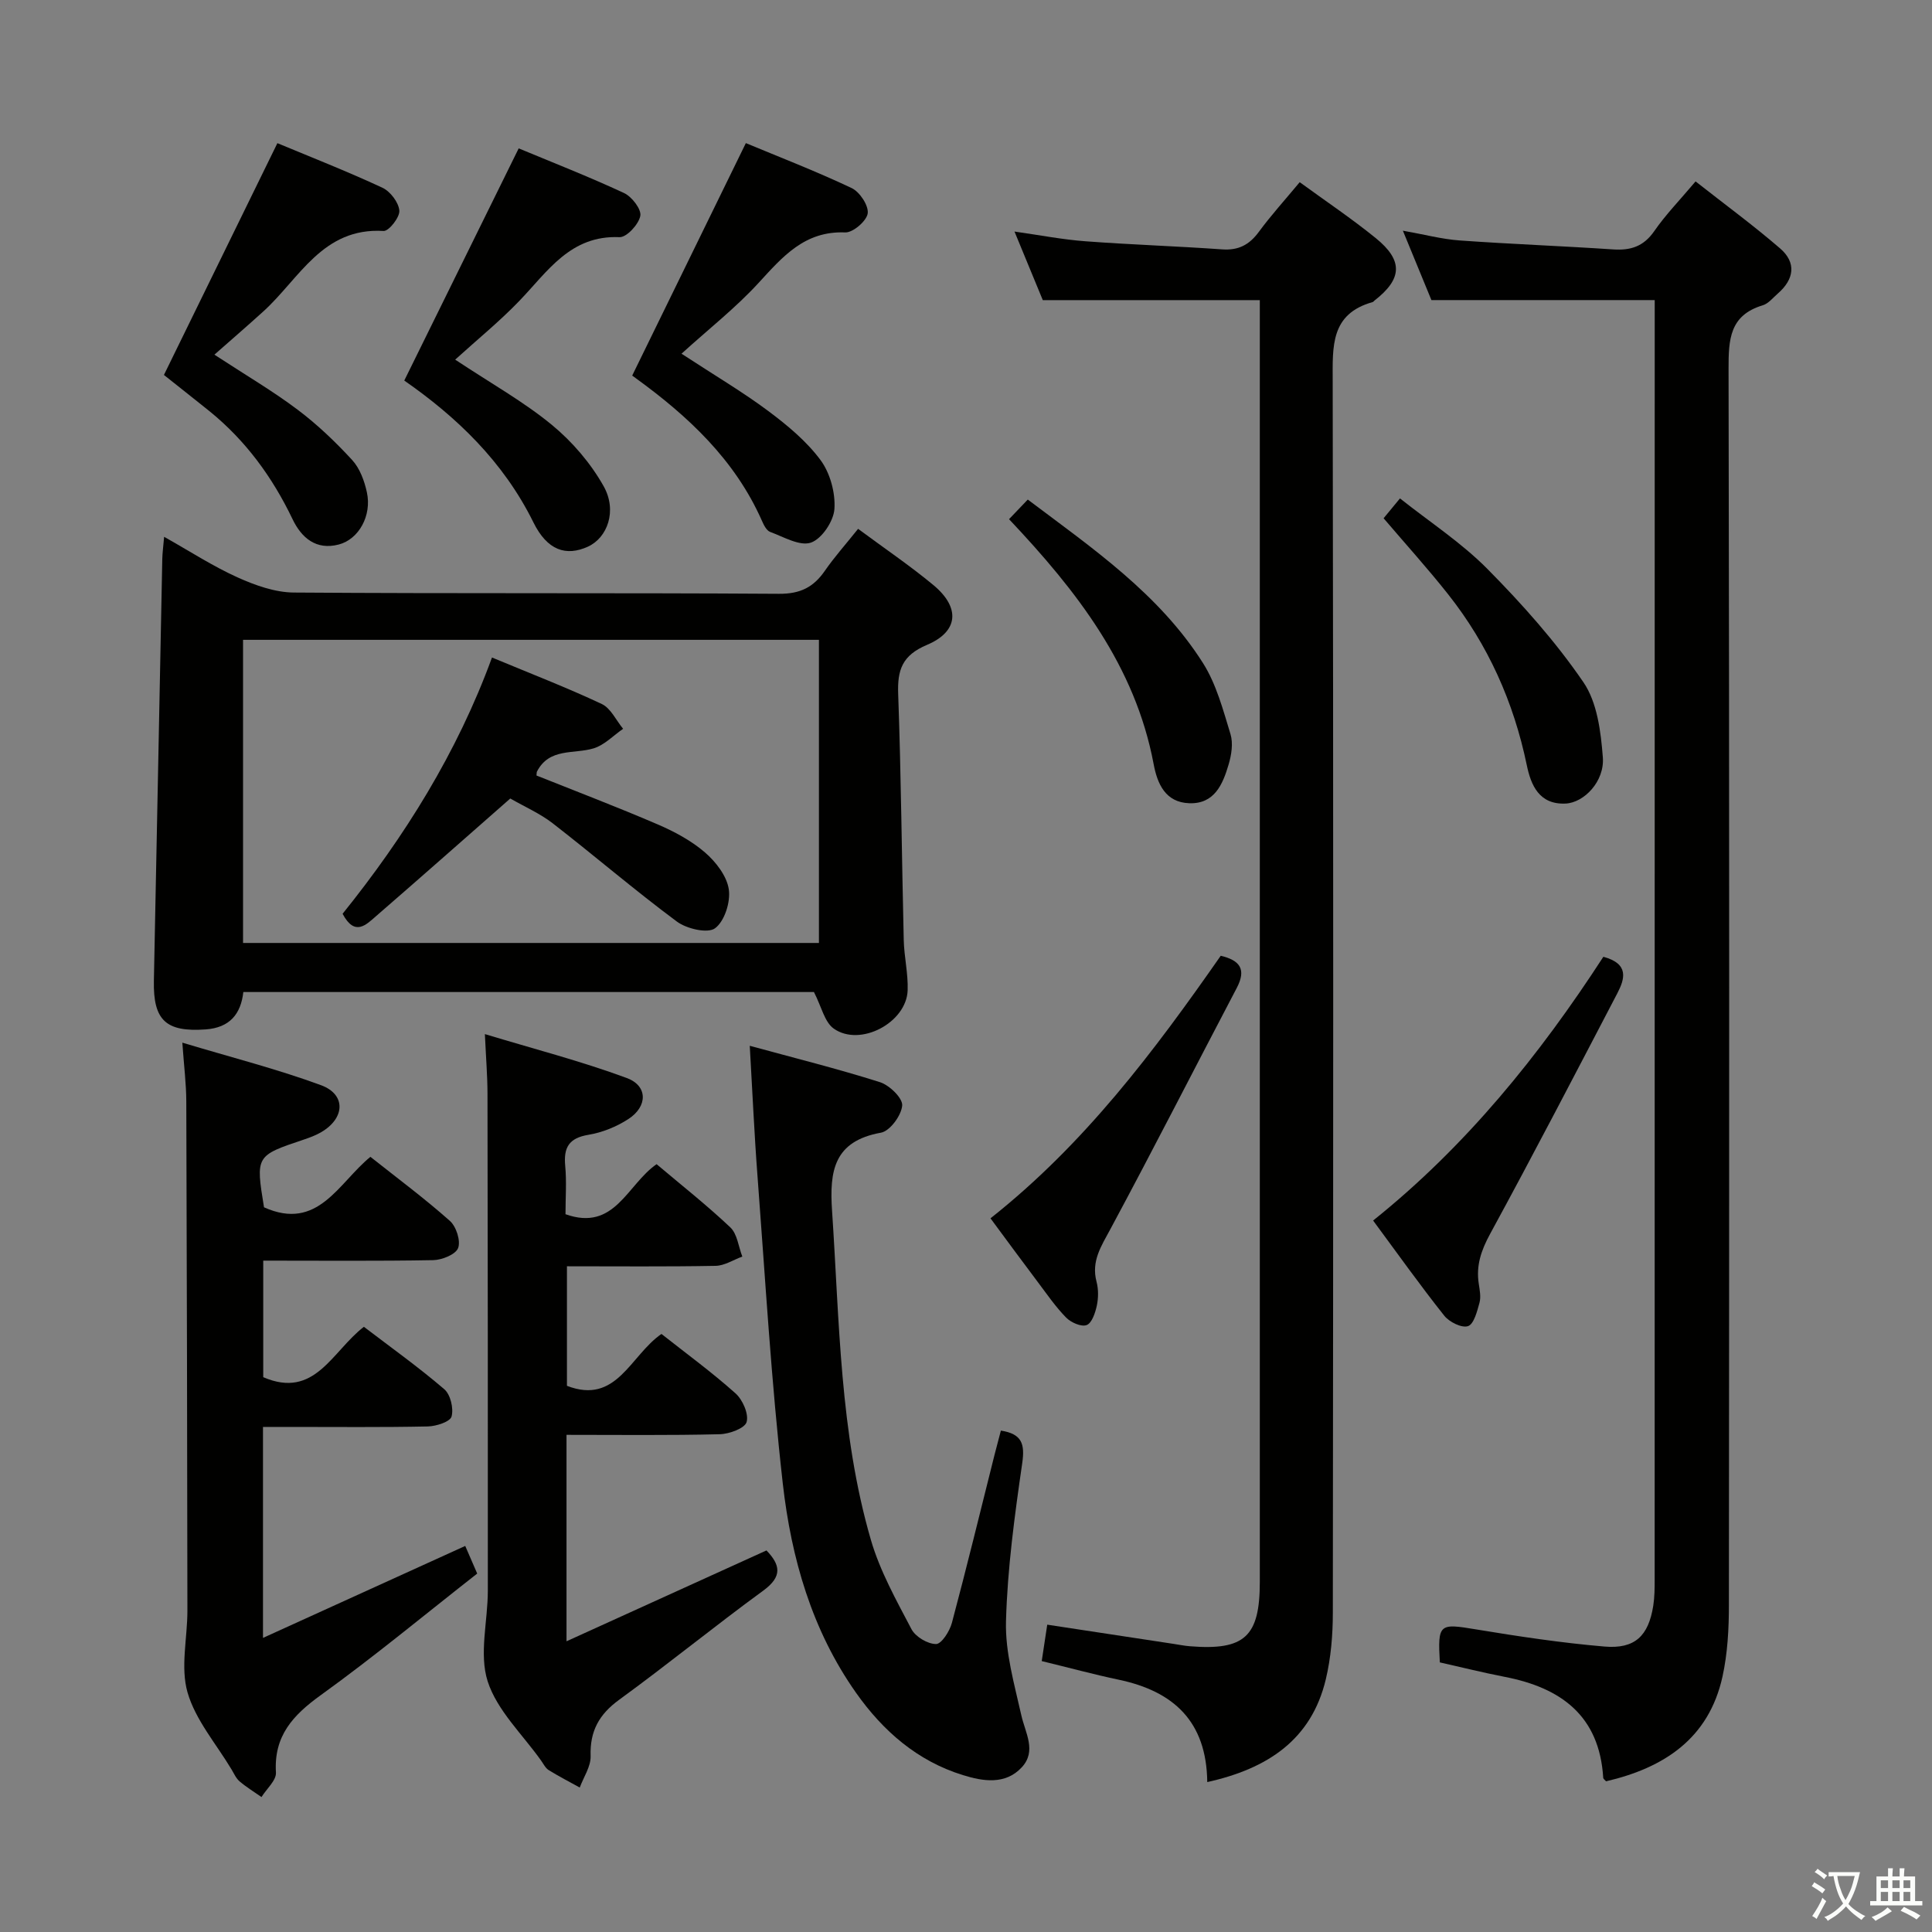 <svg enable-background="new 0 0 400 400" viewBox="0 0 400 400" xmlns="http://www.w3.org/2000/svg"><rect x="0" y="0" width="400" height="400" fill="#808080" stroke="none"/><path d="m377.9 391.2c-.2.3-.4.5-.6.8-.7-.6-1.4-1-2.2-1.5.2-.3.4-.5.5-.8.6.4 1.4.8 2.3 1.5zm-1.8 6.1c-.2-.2-.5-.4-.9-.6.4-.6.8-1.2 1.2-1.9s.7-1.3.9-1.9c.3.3.5.5.8.7-.7 1.3-1.4 2.6-2 3.7zm2.2-9c-.3.3-.5.5-.6.8-.6-.6-1.3-1.1-2-1.5.3-.3.5-.5.6-.7.6.5 1.3.9 2 1.4zm.3.2v-.9h2 4.5c-.3 1.3-.6 2.5-1 3.6s-.9 2.1-1.4 3c.4.5 1 1 1.6 1.4s1.2.8 1.9 1.1c-.3.2-.5.4-.8.8-.4-.3-1-.7-1.6-1.2s-1.2-1.1-1.6-1.6c-.5.6-1.1 1.1-1.7 1.6s-1.4.9-2.1 1.4c-.1-.3-.3-.5-.7-.8.6-.2 1.2-.5 1.9-1s1.4-1.1 2-1.8c-.5-.8-.9-1.6-1.2-2.5s-.6-2-.8-3.2c-.4.1-.7.1-1 .1zm2.5 2.7c.3 1 .7 1.7 1 2.2.3-.5.6-1.1 1-2s.6-1.9.9-3h-3.2-.4c.1.9.3 1.8.7 2.8z" fill="#fbfcfa"/><path d="m396.5 388.5v1.5 3.6h1.5v.9c-.4 0-1 0-1.7 0h-7.9c-.5 0-.9 0-1.2 0v-.9h1.3v-3.5c0-.7 0-1.2 0-1.6h2.4c0-.8 0-1.4 0-1.7h1c0 .3-.1.8-.1 1.7h1.5c0-.8 0-1.4 0-1.7h1c0 .3-.1.9-.1 1.7zm-8.2 9.2c-.2-.3-.5-.5-.8-.8.8-.3 1.4-.6 1.9-.9s1-.7 1.4-1.1c.3.3.6.5.9.8-1.6 1-2.8 1.6-3.4 2zm2.6-6.8v-1.6h-1.5v1.6zm0 2.7v-1.9h-1.5v1.9zm2.4-2.7v-1.6h-1.5v1.6zm0 2.7v-1.9h-1.5v1.9zm.2 2 .7-.8c.4.2.9.5 1.6.8s1.3.7 1.8 1c-.3.3-.5.5-.8.8-.4-.3-1.5-1-3.3-1.8zm2-4.7v-1.6h-1.4v1.6zm0 2.7v-1.9h-1.4v1.9z" fill="#fbfcfa"/><g fill="#010100"><path d="m342.59 62.13c-15.79 0-30.71 0-46.23 0-1.67-4.06-3.61-8.76-5.91-14.37 4.42.78 8.04 1.75 11.72 2.02 10.61.76 21.24 1.15 31.84 1.86 3.63.24 6.29-.63 8.48-3.78 2.35-3.4 5.28-6.41 8.56-10.3 5.92 4.66 11.9 9.04 17.5 13.87 3.42 2.95 2.92 6.4-.48 9.35-1 .87-1.94 2.08-3.12 2.43-6.86 2.07-7.08 7.06-7.07 13.16.18 85.31.14 170.61.07 255.92 0 4.96-.27 10.03-1.33 14.85-2.83 12.8-12.08 18.86-24.1 21.66-.21-.25-.58-.49-.59-.74-.79-12.82-8.72-18.62-20.37-20.88-4.54-.88-9.03-2.01-13.46-3-.45-8.02-.12-8.1 7.45-6.84 8.83 1.46 17.72 2.8 26.63 3.56 6.32.54 9.12-2.2 10.11-8.45.28-1.79.29-3.65.29-5.47.01-86.47.01-172.94.01-259.42 0-1.81 0-3.61 0-5.43z"/><path d="m249.95 368.96c-.14-12.61-7.03-18.81-18.31-21.19-5.17-1.09-10.28-2.48-15.96-3.86.38-2.52.73-4.86 1.14-7.54 9.09 1.38 17.59 2.67 26.1 3.97 1.15.17 2.3.41 3.46.5 11.3.9 14.45-1.99 14.45-13.31.01-86.8 0-173.6 0-260.41 0-1.65 0-3.29 0-4.98-14.92 0-29.47 0-44.93 0-1.6-3.88-3.6-8.72-5.86-14.2 5.3.75 9.95 1.66 14.65 2.01 9.44.71 18.9 1.01 28.34 1.68 3.37.24 5.61-.93 7.58-3.6 2.55-3.47 5.46-6.67 8.48-10.31 5.42 3.95 10.77 7.54 15.76 11.59 5.71 4.64 5.48 8.44-.27 12.91-.13.1-.24.27-.38.32-8.78 2.45-8.29 9.21-8.28 16.41.15 84.97.12 169.94.03 254.91 0 4.62-.39 9.36-1.46 13.84-2.99 12.5-12.04 18.48-24.54 21.26z"/><path d="m177.66 109.49c5.53 4.1 10.77 7.64 15.61 11.66 5.56 4.63 5.22 9.59-1.34 12.36-5.14 2.17-6.16 5.16-5.97 10.21.61 16.96.74 33.94 1.15 50.9.08 3.47.93 6.95.81 10.41-.23 6.69-9.81 11.79-15.29 7.94-1.92-1.35-2.55-4.55-4.11-7.58-38.58 0-78.16 0-118.14 0-.51 4.54-2.8 7.38-7.8 7.74-8.21.58-10.89-1.86-10.72-10.09.6-29.11 1.15-58.22 1.74-87.34.03-1.27.21-2.54.38-4.56 5.39 3.03 10.12 6.11 15.2 8.4 3.64 1.64 7.75 3.11 11.66 3.14 33.48.24 66.97.04 100.45.26 4.4.03 7.15-1.37 9.5-4.78 1.98-2.86 4.31-5.46 6.87-8.67zm-8.11 85.74c0-21.1 0-41.85 0-62.76-39.97 0-79.65 0-119.23 0v62.76z"/><path d="m117.29 297.07v42.74c14.13-6.42 27.68-12.57 41.4-18.81 2.88 3 3.34 5.39-.65 8.31-10.08 7.36-19.76 15.26-29.84 22.6-4.18 3.04-6.09 6.51-5.92 11.67.07 2.14-1.45 4.34-2.25 6.51-2.15-1.19-4.35-2.32-6.43-3.61-.66-.41-1.07-1.26-1.55-1.94-3.84-5.43-9.13-10.39-11.08-16.43-1.82-5.67.03-12.47.03-18.78.02-34.32-.01-68.64-.07-102.96-.01-3.63-.31-7.26-.54-12.27 10.03 3.04 19.88 5.58 29.37 9.09 4.4 1.62 4.35 5.9.33 8.5-2.45 1.59-5.4 2.79-8.27 3.26-4.03.67-5.15 2.62-4.8 6.41.31 3.29.06 6.62.06 10.03 10.21 3.64 12.73-6.12 18.86-10.36 4.99 4.22 10.34 8.43 15.26 13.08 1.45 1.37 1.69 4 2.49 6.05-1.85.67-3.68 1.89-5.54 1.92-10.13.19-20.27.09-30.77.09v24.75c10.32 3.99 13.08-6.27 19.57-10.74 5.05 3.99 10.41 7.9 15.33 12.3 1.48 1.32 2.77 4.26 2.3 5.93-.36 1.3-3.59 2.49-5.57 2.53-10.46.26-20.92.13-31.72.13z"/><path d="m37.75 215.87c10.2 3.07 19.63 5.46 28.72 8.81 5.2 1.92 4.97 6.82.07 9.7-1.13.67-2.4 1.14-3.65 1.56-9.95 3.34-9.97 3.34-8.23 14.02 11.19 5.02 15.4-5.04 22.03-10.45 5.64 4.47 11.25 8.64 16.45 13.26 1.32 1.17 2.27 4.12 1.71 5.62-.5 1.33-3.33 2.47-5.15 2.51-11.62.21-23.25.1-35.2.1v24.13c10.7 4.61 14.21-5.33 20.84-10.43 5.51 4.21 11.28 8.32 16.64 12.92 1.29 1.1 1.97 3.98 1.51 5.66-.3 1.08-3.17 2.01-4.91 2.05-9.49.2-18.99.1-28.49.1-1.79 0-3.57 0-5.64 0v43.68c14.2-6.46 27.84-12.66 41.87-19.04.75 1.72 1.51 3.48 2.48 5.72-10.84 8.49-21.34 17.21-32.39 25.17-5.77 4.16-9.74 8.45-9.28 16.02.1 1.63-1.94 3.38-2.99 5.08-1.52-1.07-3.12-2.04-4.53-3.24-.73-.62-1.16-1.61-1.67-2.47-3.16-5.28-7.46-10.23-9.11-15.94-1.5-5.21-.03-11.25-.03-16.92-.04-35.15-.11-70.3-.23-105.45-.01-3.61-.47-7.21-.82-12.17z"/><path d="m207.22 296.19c4.37.68 5 2.75 4.42 6.75-1.57 10.84-3.06 21.77-3.36 32.7-.18 6.46 1.73 13.04 3.17 19.47.83 3.7 3.22 7.42.1 10.79-3.4 3.68-8.07 2.9-12.18 1.62-9.42-2.91-16.54-9.11-22.14-17.05-9.15-12.97-13.41-27.89-15.16-43.3-2.39-21.12-3.62-42.37-5.23-63.57-.67-8.73-1.05-17.49-1.61-27.08 9.25 2.53 18.19 4.75 26.95 7.53 1.97.62 4.74 3.31 4.61 4.84-.17 2.05-2.54 5.29-4.4 5.62-9.72 1.75-10.69 7.86-10.12 16.19 1.54 22.85 1.58 45.88 8.03 68.09 1.87 6.45 5.26 12.51 8.41 18.51.83 1.58 3.35 3.08 5.09 3.08 1.13 0 2.82-2.65 3.28-4.38 3.08-11.54 5.9-23.14 8.81-34.73.42-1.6.84-3.2 1.33-5.08z"/><path d="m107.39 30.72c6.89 2.87 14.47 5.83 21.82 9.25 1.61.75 3.63 3.38 3.36 4.73-.34 1.76-2.84 4.47-4.31 4.4-10.2-.44-14.88 7.12-20.76 13.22-4.01 4.17-8.53 7.85-13.26 12.14 7.51 4.98 14.19 8.71 20.01 13.5 4.23 3.48 8.05 7.94 10.73 12.71 2.86 5.1.76 10.68-3.26 12.51-4.51 2.05-8.41.8-11.29-5.04-6.24-12.65-16.01-21.9-26.73-29.35 7.96-16.16 15.76-31.98 23.69-48.07z"/><path d="m130.89 77.76c8.05-16.47 15.68-32.08 23.53-48.13 6.77 2.82 14.47 5.79 21.91 9.31 1.67.79 3.54 3.63 3.32 5.24-.22 1.57-3.06 4.01-4.66 3.94-8.43-.34-12.96 5.04-17.96 10.48-4.68 5.1-10.2 9.43-15.93 14.63 7.01 4.59 12.71 7.94 17.98 11.88 3.95 2.95 7.9 6.23 10.8 10.14 1.99 2.69 3.1 6.77 2.88 10.12-.17 2.54-2.61 6.19-4.86 6.97-2.3.8-5.65-1.18-8.44-2.21-.77-.28-1.34-1.46-1.73-2.35-5.59-12.61-15.24-21.6-26.14-29.51-.54-.39-1.07-.79-.7-.51z"/><path d="m33.94 77.63c7.98-16.3 15.68-32.03 23.49-47.99 6.79 2.83 14.37 5.8 21.73 9.22 1.64.76 3.37 3.03 3.52 4.74.12 1.37-2.18 4.29-3.26 4.22-12.64-.77-17.42 9.86-24.85 16.61-3.17 2.88-6.42 5.69-10.18 9 6.56 4.29 12.13 7.55 17.25 11.41 4.07 3.06 7.82 6.65 11.28 10.41 1.58 1.72 2.53 4.32 3.04 6.68 1.05 4.81-1.67 9.73-5.84 10.81-4.68 1.21-7.7-1.38-9.56-5.27-4.16-8.68-9.69-16.26-17.19-22.34-3.37-2.71-6.76-5.37-9.43-7.5z"/><path d="m205.07 252.24c19.45-15.38 33.83-34.52 47.67-54.36 3.95.94 5.36 2.77 3.32 6.66-8.73 16.62-17.24 33.34-26.13 49.87-1.91 3.56-4.04 6.67-2.9 10.97.41 1.56.39 3.37.05 4.96-.32 1.48-1.02 3.59-2.1 4-1.09.42-3.24-.52-4.24-1.54-2.2-2.24-4-4.88-5.9-7.4-3.2-4.24-6.35-8.54-9.77-13.16z"/><path d="m331.96 198.09c5.39 1.46 4.44 4.59 2.88 7.58-8.69 16.64-17.34 33.3-26.32 49.78-1.85 3.4-2.94 6.55-2.36 10.32.2 1.31.48 2.74.15 3.96-.49 1.78-1.16 4.42-2.37 4.83-1.3.44-3.89-.85-4.93-2.17-4.96-6.24-9.59-12.75-14.72-19.69 19.25-15.42 34.43-34.21 47.67-54.61z"/><path d="m208.91 107.49c1.36-1.43 2.49-2.61 3.88-4.06 13.4 10.09 27.2 19.53 36.28 33.86 2.76 4.36 4.15 9.67 5.69 14.7.58 1.91.2 4.33-.4 6.33-1.2 4.06-2.92 8.17-8.14 7.98-4.93-.17-6.61-4.02-7.37-8.1-3.83-20.34-15.88-35.82-29.94-50.71z"/><path d="m286.46 107.3c.95-1.15 1.88-2.28 3.39-4.11 6.16 4.89 12.73 9.17 18.12 14.62 7.19 7.27 14.1 15.02 19.86 23.44 2.86 4.18 3.61 10.23 4.02 15.54.39 5-3.9 9.4-7.71 9.58-5.49.25-7.18-3.84-8.03-7.93-2.72-13.1-8.02-24.95-16.3-35.41-4.22-5.34-8.8-10.39-13.35-15.73z"/><path d="m101.86 136.13c8.09 3.37 15.54 6.24 22.74 9.63 1.86.88 2.96 3.38 4.41 5.13-2.02 1.39-3.87 3.37-6.11 4.05-4.09 1.24-9.17-.17-11.73 4.81-.07.14-.04.33-.1.81 8.33 3.33 16.8 6.55 25.11 10.13 3.47 1.49 6.95 3.36 9.78 5.8 2.25 1.94 4.52 4.87 4.93 7.64.39 2.61-.88 6.61-2.85 8.06-1.53 1.13-5.88.11-7.9-1.39-8.78-6.52-17.09-13.66-25.74-20.37-2.6-2.01-5.71-3.36-8.75-5.11-9.3 8.16-18.49 16.3-27.76 24.33-2.07 1.8-4.42 4.32-6.96-.46 12.81-15.92 23.74-33.36 30.93-53.06z"/></g></svg>